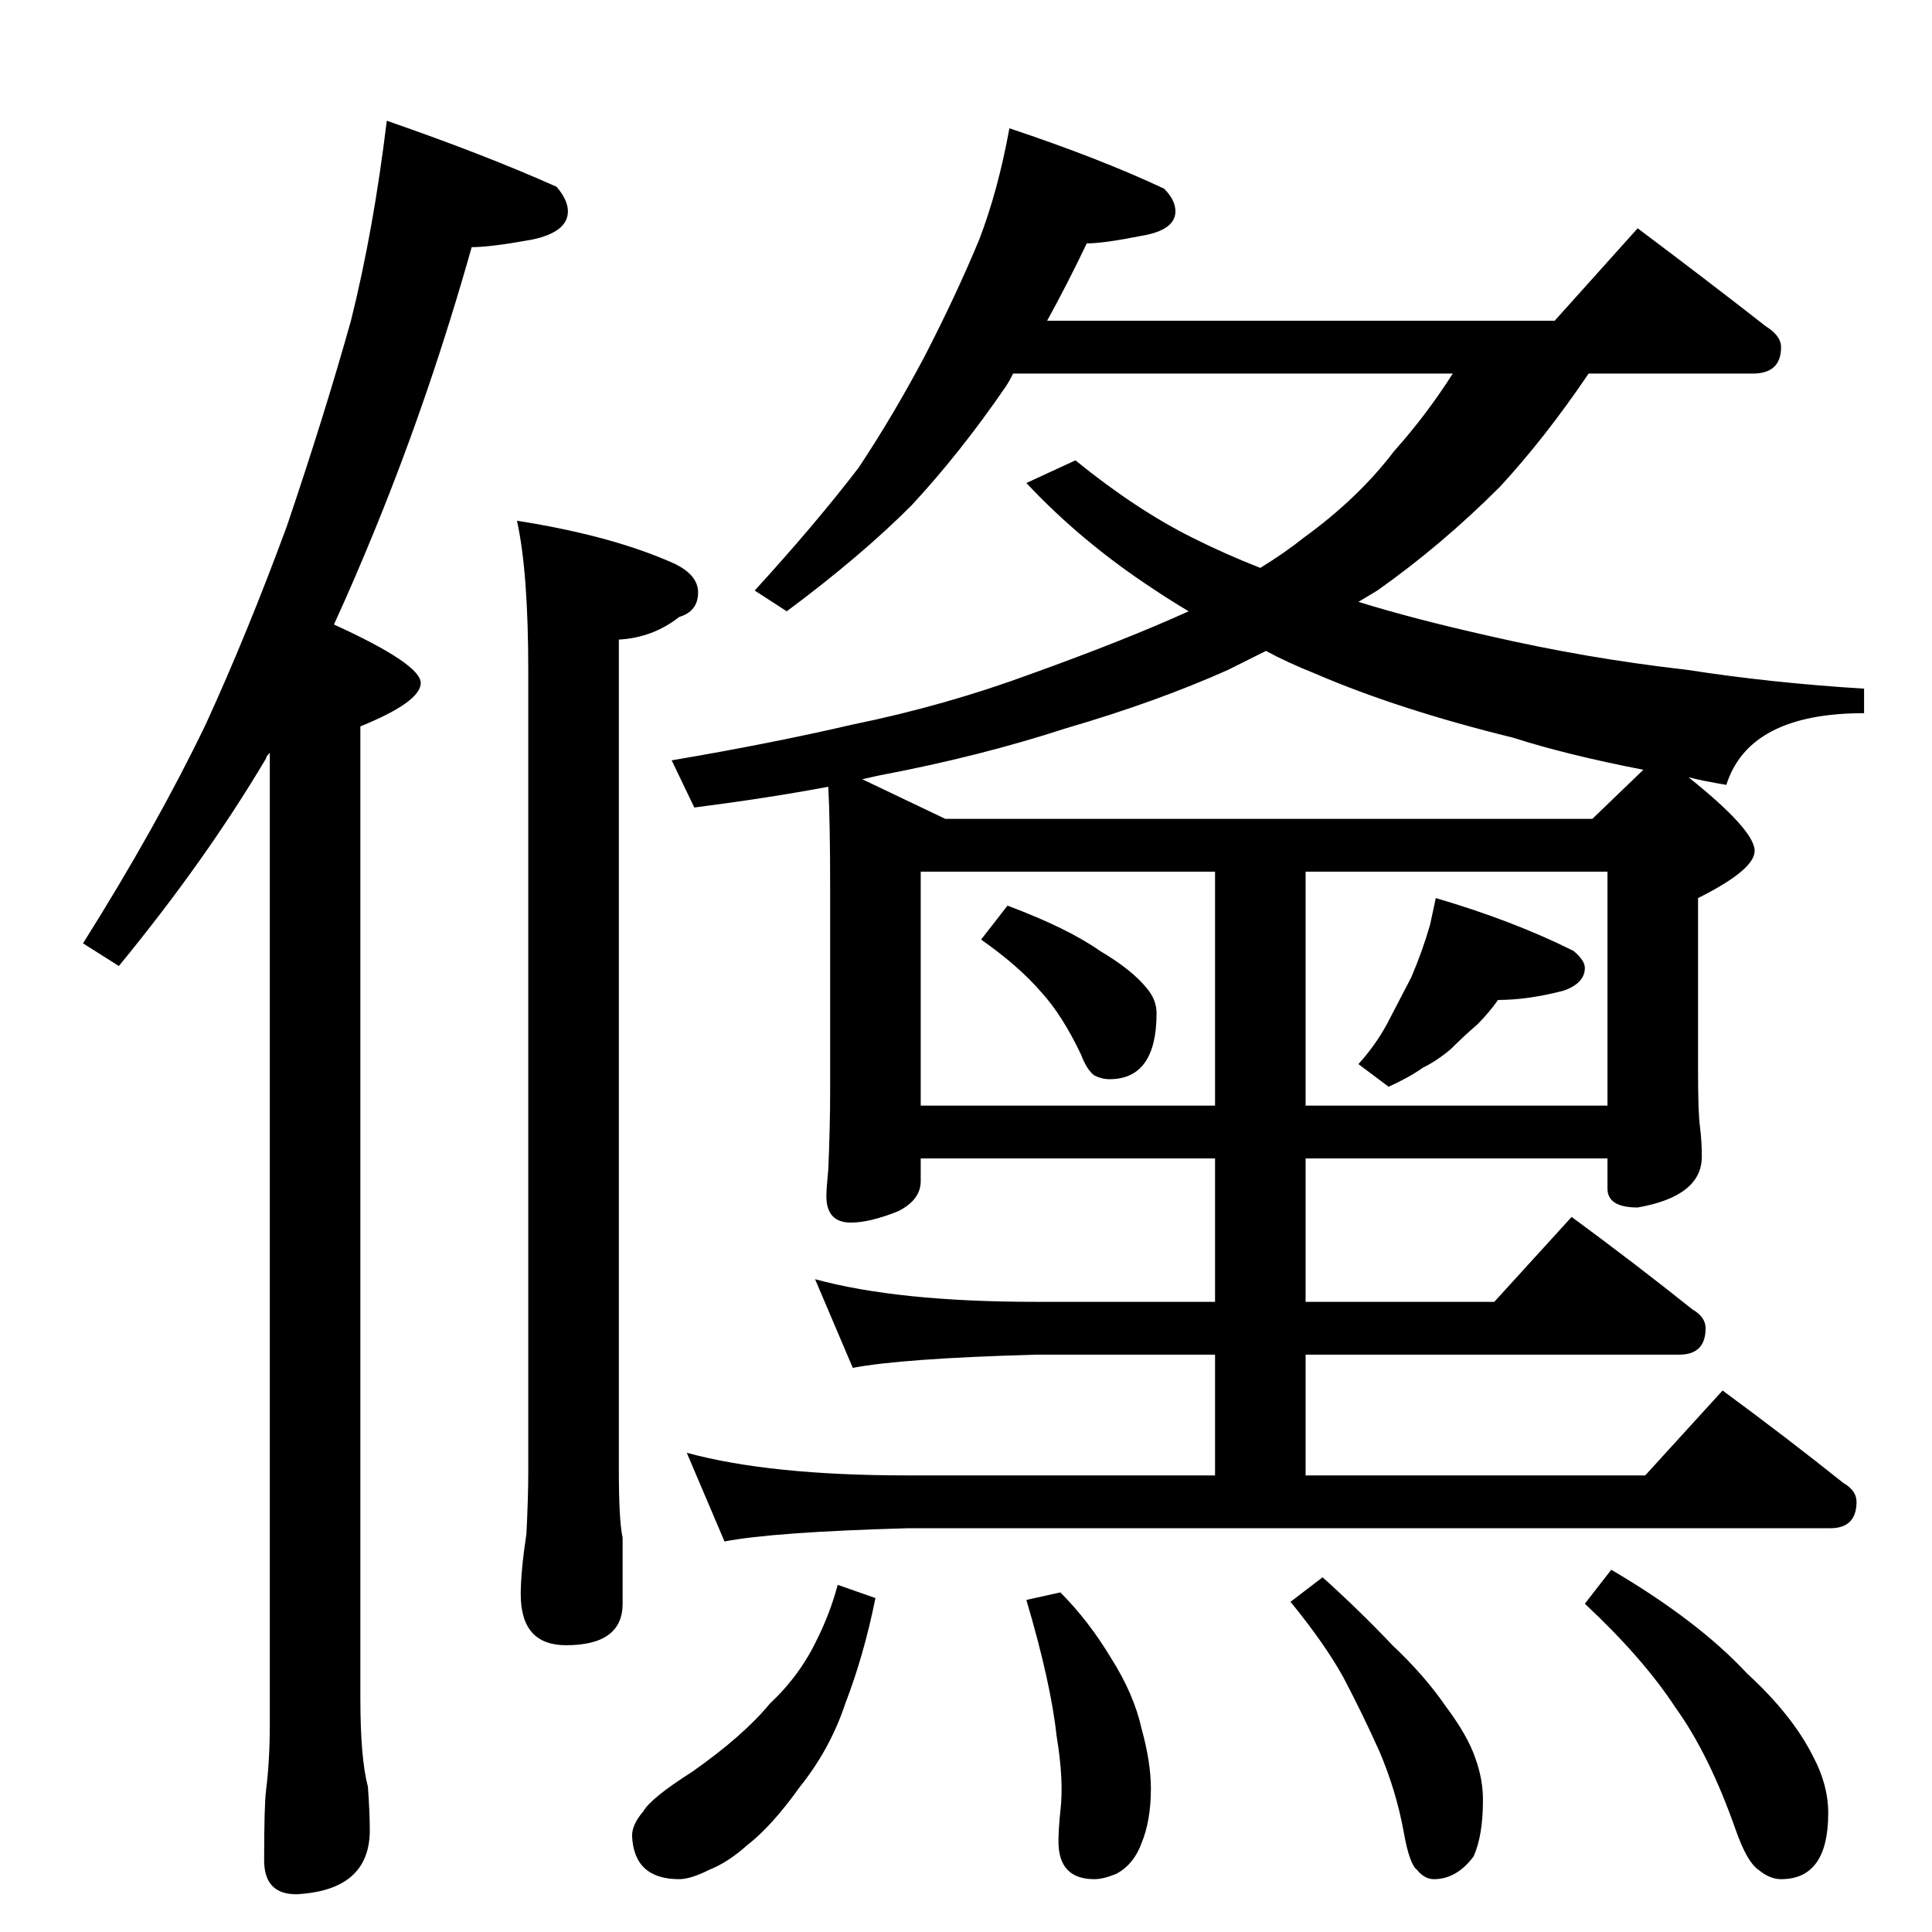 <?xml version="1.0" standalone="no"?>
<!DOCTYPE svg PUBLIC "-//W3C//DTD SVG 1.1//EN" "http://www.w3.org/Graphics/SVG/1.1/DTD/svg11.dtd" >
<svg xmlns="http://www.w3.org/2000/svg" xmlns:xlink="http://www.w3.org/1999/xlink" version="1.1" viewBox="0 -204 1024 1024">
  <g transform="matrix(1 0 0 -1 0 820)">
   <path fill="currentColor"
d="M205 960q52 -18 90 -35q6 -7 6 -13q0 -11 -19 -15q-22 -4 -32 -4q-22 -78 -51 -149q-11 -27 -22 -51q46 -21 46 -31t-32 -23v-515q0 -32 4 -47q1 -14 1 -23q0 -32 -39 -34q-17 0 -17 18q0 29 1 37q2 16 2 35v515q-2 -2 -2 -3q-32 -54 -78 -110l-19 12q39 62 65 116
q22 48 43 105q20 59 34 109q12 48 19 106zM274 748q51 -8 84 -23q12 -6 12 -15q0 -10 -10 -13q-14 -11 -32 -12v-440q0 -27 2 -36v-35q0 -22 -30 -22q-24 0 -24 27q0 12 3 32q1 19 1 34v423q0 53 -6 80zM535 956q48 -16 82 -32q6 -6 6 -12q0 -10 -18 -13q-20 -4 -29 -4
q-10 -21 -21 -41h269l44 49q36 -27 68 -52q8 -5 8 -11q0 -14 -15 -14h-87q-23 -34 -47 -60q-31 -31 -65 -55l-10 -6q29 -9 69 -18q52 -12 105 -18q45 -7 94 -10v-13q-61 0 -73 -38q-12 2 -20 4q35 -28 35 -39q0 -10 -30 -25v-91q0 -23 1 -30q1 -8 1 -16q0 -21 -34 -27
q-16 0 -16 10v16h-160v-76h100l41 45q34 -25 64 -49q7 -4 7 -10q0 -14 -14 -14h-198v-64h180l41 45q34 -25 64 -49q7 -4 7 -10q0 -14 -14 -14h-489q-71 -2 -97 -7l-20 47q44 -12 117 -12h163v64h-95q-71 -2 -97 -7l-20 47q44 -12 117 -12h95v76h-156v-12q0 -10 -12 -16
q-15 -6 -25 -6q-13 0 -13 14q0 4 1 14q1 23 1 42v106q0 37 -1 55q-32 -6 -71 -11l-12 25q53 9 96 19q49 10 95 27q50 18 83 33q-10 6 -19 12q-38 25 -67 56l26 12q32 -26 62 -41q18 -9 36 -16q13 8 23 16q29 21 48 46q17 19 31 41h-233q-2 -4 -4 -7q-24 -35 -50 -63
q-27 -27 -66 -56l-17 11q32 35 55 65q18 27 35 59q17 33 29 62q10 26 16 59zM488 438h156v124h-156v-124zM692 562v-124h160v124h-160zM844 590l27 26q-41 8 -69 17q-61 15 -105 34q-15 6 -26 12l-20 -10q-38 -17 -86 -31q-46 -15 -99 -25l-9 -2l44 -21h343zM534 544
q32 -12 49 -24q17 -10 25 -20q5 -6 5 -13q0 -35 -25 -35q-4 0 -8 2q-4 3 -7 11q-10 21 -21 33q-12 14 -32 28zM761 548q41 -12 73 -28q6 -5 6 -9q0 -8 -11 -12q-19 -5 -35 -5q-5 -7 -11 -13q-7 -6 -14 -13q-7 -6 -15 -10q-7 -5 -18 -10l-16 12q9 10 15 21l13 25q6 14 10 28z
M444 184l20 -7q-6 -30 -16 -56q-8 -24 -24 -44q-15 -21 -28 -31q-10 -9 -20 -13q-10 -5 -16 -5q-24 0 -25 23q0 6 6 13q4 7 26 21q27 19 41 36q16 15 25 34q7 14 11 29zM562 180q15 -15 27 -35q12 -19 16 -37q5 -18 5 -32q0 -17 -5 -29q-4 -11 -13 -16q-7 -3 -12 -3
q-19 0 -19 20q0 6 1 16q2 16 -2 40q-3 28 -16 72zM701 188q20 -18 37 -36q17 -16 28 -32q12 -16 16 -28q4 -11 4 -22q0 -19 -5 -30q-9 -12 -21 -12q-5 0 -9 5q-4 3 -7 20q-4 22 -13 43q-9 20 -19 39q-10 18 -28 40zM854 192q46 -27 72 -55q24 -22 35 -44q8 -15 8 -30
q0 -35 -25 -35q-6 0 -12 5q-6 4 -12 21q-14 40 -32 65q-17 26 -48 55z" />
  </g>

</svg>

